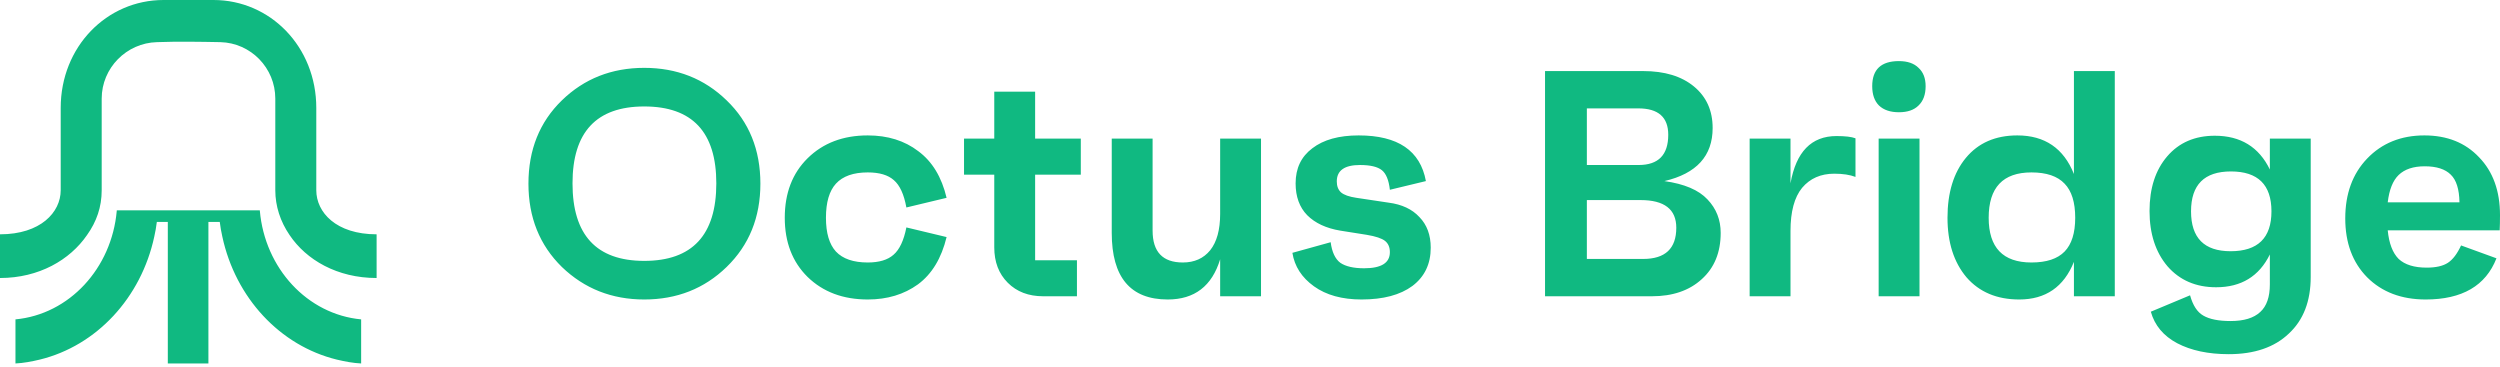 <svg width="600" height="88" viewBox="0 0 600 88" fill="none" xmlns="http://www.w3.org/2000/svg" >
<path fill-rule="evenodd" clip-rule="evenodd" d="M90.386 66.722V56.236C80.642 56.236 75.909 50.946 75.909 45.657V25.891C75.909 11.229 64.866 0 51.225 0H39.254C25.612 0 14.569 11.229 14.569 25.891V45.657C14.569 50.946 9.744 56.236 0 56.236V66.722C9.373 66.722 16.797 62.361 20.88 56.421C23.2 53.173 24.406 49.647 24.406 45.657V23.664C24.406 16.332 30.345 10.301 37.676 10.115C42.594 9.929 47.977 10.022 52.895 10.115C60.226 10.301 66.072 16.332 66.072 23.664V45.657C66.072 49.462 67.279 53.173 69.506 56.421C73.496 62.361 80.92 66.722 90.386 66.722ZM62.361 50.482H50.018H40.275H28.025V50.575C26.819 64.402 16.611 75.445 3.712 76.651V87.231C5.661 87.138 7.609 86.766 9.558 86.302C23.2 82.962 33.871 71.455 37.026 56.793C37.292 55.623 37.497 54.453 37.641 53.266H40.275V87.231H50.018V53.266H52.744C52.888 54.453 53.093 55.623 53.359 56.793C56.514 71.455 67.186 82.962 80.827 86.302C82.776 86.766 84.725 87.138 86.674 87.231V76.651C73.775 75.445 63.567 64.402 62.361 50.575V50.482ZM460.45 25.318C459.369 26.399 457.8 26.939 455.741 26.939C453.682 26.939 452.086 26.399 450.954 25.318C449.873 24.237 449.332 22.693 449.332 20.686C449.332 16.671 451.468 14.663 455.741 14.663C457.8 14.663 459.369 15.204 460.45 16.285C461.583 17.314 462.149 18.781 462.149 20.686C462.149 22.693 461.583 24.237 460.45 25.318ZM450.876 71.104V33.271H460.682V71.104H450.876ZM154.621 16.285C146.797 16.285 140.209 18.884 134.856 24.083C129.502 29.282 126.826 35.947 126.826 44.08C126.826 52.161 129.502 58.827 134.856 64.078C140.26 69.276 146.849 71.876 154.621 71.876C162.445 71.876 169.034 69.276 174.387 64.078C179.792 58.827 182.494 52.161 182.494 44.08C182.494 35.947 179.792 29.282 174.387 24.083C169.034 18.884 162.445 16.285 154.621 16.285ZM171.916 44.003C171.916 56.408 166.151 62.611 154.621 62.611C143.143 62.611 137.403 56.408 137.403 44.003C137.403 31.701 143.143 25.55 154.621 25.55C166.151 25.55 171.916 31.701 171.916 44.003ZM214.442 61.144C213.052 62.379 210.993 62.997 208.265 62.997C204.817 62.997 202.269 62.122 200.622 60.371C199.026 58.621 198.228 55.919 198.228 52.264C198.228 48.558 199.026 45.83 200.622 44.08C202.269 42.279 204.817 41.378 208.265 41.378C211.045 41.378 213.13 41.995 214.519 43.231C215.961 44.466 216.964 46.654 217.531 49.794L227.182 47.477C225.998 42.484 223.733 38.753 220.387 36.282C217.093 33.76 213.052 32.499 208.265 32.499C202.346 32.499 197.533 34.326 193.827 37.981C190.172 41.584 188.345 46.345 188.345 52.264C188.345 58.132 190.172 62.868 193.827 66.471C197.533 70.074 202.346 71.876 208.265 71.876C212.949 71.876 216.964 70.666 220.31 68.247C223.656 65.776 225.946 61.993 227.182 56.897L217.531 54.581C216.913 57.721 215.883 59.908 214.442 61.144ZM259.393 41.918H248.43V62.456H258.467V71.104H250.36C246.86 71.104 244.029 70.023 241.867 67.861C239.705 65.699 238.624 62.868 238.624 59.368V41.918H231.366V33.271H238.624V21.998H248.43V33.271H259.393V41.918ZM302.643 33.271H292.837V51.338C292.837 55.147 292.04 58.055 290.444 60.063C288.848 62.019 286.661 62.997 283.881 62.997C279.043 62.997 276.623 60.449 276.623 55.353V33.271H266.818V55.893C266.818 66.548 271.296 71.876 280.252 71.876C286.686 71.876 290.881 68.659 292.837 62.224V71.104H302.643V33.271ZM326.774 71.876C322.09 71.876 318.281 70.82 315.347 68.71C312.413 66.6 310.689 63.923 310.174 60.68L319.362 58.132C319.671 60.5 320.443 62.147 321.678 63.074C322.965 63.949 324.87 64.386 327.392 64.386C331.51 64.386 333.569 63.099 333.569 60.526C333.569 59.342 333.183 58.441 332.411 57.824C331.638 57.206 330.171 56.717 328.01 56.356L321.678 55.353C318.281 54.787 315.63 53.551 313.726 51.647C311.873 49.742 310.946 47.194 310.946 44.003C310.946 40.4 312.284 37.594 314.961 35.587C317.638 33.528 321.344 32.499 326.079 32.499C335.499 32.499 340.878 36.153 342.216 43.462L333.569 45.547C333.311 43.231 332.668 41.661 331.638 40.837C330.609 40.014 328.859 39.602 326.388 39.602C322.682 39.602 320.829 40.914 320.829 43.54C320.829 44.672 321.164 45.547 321.833 46.165C322.553 46.782 323.789 47.22 325.539 47.477L333.26 48.636C336.451 49.047 338.922 50.205 340.672 52.11C342.474 53.963 343.374 56.408 343.374 59.445C343.374 63.357 341.907 66.42 338.973 68.633C336.039 70.795 331.973 71.876 326.774 71.876ZM399.453 43.462C404.24 44.132 407.689 45.599 409.799 47.863C411.91 50.077 412.965 52.753 412.965 55.893C412.965 60.577 411.447 64.283 408.41 67.011C405.424 69.74 401.435 71.104 396.442 71.104H370.808V17.057H394.357C399.505 17.057 403.571 18.292 406.557 20.763C409.542 23.233 411.035 26.553 411.035 30.723C411.035 37.414 407.174 41.661 399.453 43.462ZM380.846 26.013V39.602H393.276C398.012 39.602 400.38 37.183 400.38 32.344C400.38 28.123 397.986 26.013 393.199 26.013H380.846ZM394.357 62.147C399.659 62.147 402.31 59.651 402.31 54.658C402.31 50.231 399.453 48.018 393.74 48.018H380.846V62.147H394.357ZM445.317 33.194C444.39 32.833 442.872 32.653 440.761 32.653C434.739 32.653 431.059 36.436 429.72 44.003V33.271H419.915V71.104H429.72V55.43C429.72 50.797 430.647 47.349 432.5 45.084C434.405 42.819 436.978 41.687 440.221 41.687C442.28 41.687 443.979 41.944 445.317 42.459V33.194ZM507.549 17.057H497.743V41.764C495.272 35.587 490.743 32.499 484.154 32.499C478.904 32.499 474.786 34.3 471.801 37.903C468.866 41.455 467.399 46.242 467.399 52.264C467.399 58.184 468.918 62.945 471.955 66.548C475.043 70.1 479.264 71.876 484.617 71.876C490.949 71.876 495.324 68.865 497.743 62.842V71.104H507.549V17.057ZM495.504 60.371C493.805 62.121 491.154 62.997 487.551 62.997C480.705 62.997 477.282 59.419 477.282 52.264C477.282 45.007 480.705 41.378 487.551 41.378C491.154 41.378 493.805 42.279 495.504 44.08C497.203 45.83 498.052 48.558 498.052 52.264C498.052 55.919 497.203 58.621 495.504 60.371ZM600 51.647C600 53.036 599.974 54.246 599.923 55.276H573.054C573.362 58.416 574.238 60.706 575.679 62.147C577.172 63.537 579.411 64.232 582.396 64.232C584.609 64.232 586.308 63.846 587.492 63.074C588.676 62.302 589.731 60.912 590.658 58.904L599.151 61.993C596.577 68.581 590.915 71.876 582.165 71.876C576.348 71.876 571.664 70.1 568.112 66.548C564.612 62.997 562.862 58.287 562.862 52.419C562.862 46.499 564.612 41.712 568.112 38.058C571.664 34.352 576.245 32.499 581.856 32.499C587.312 32.499 591.687 34.249 594.981 37.749C598.327 41.198 600 45.83 600 51.647ZM581.933 39.911C579.205 39.911 577.12 40.606 575.679 41.995C574.289 43.334 573.414 45.521 573.054 48.558H590.272C590.22 45.418 589.525 43.205 588.187 41.918C586.849 40.58 584.764 39.911 581.933 39.911ZM544.764 33.271H554.57V66.471C554.57 72.287 552.82 76.817 549.319 80.06C545.871 83.354 541.058 85.001 534.881 85.001C529.991 85.001 525.873 84.126 522.528 82.376C519.233 80.626 517.123 78.104 516.196 74.81L525.616 70.872C526.285 73.291 527.34 74.913 528.782 75.736C530.274 76.611 532.462 77.049 535.344 77.049C538.536 77.049 540.904 76.328 542.448 74.887C543.992 73.497 544.764 71.284 544.764 68.247V61.066C542.19 66.317 537.892 68.942 531.87 68.942C527.032 68.942 523.145 67.269 520.211 63.923C517.329 60.526 515.888 56.099 515.888 50.643C515.888 45.187 517.303 40.812 520.134 37.517C522.965 34.223 526.774 32.576 531.561 32.576C537.738 32.576 542.139 35.278 544.764 40.683V33.271ZM535.344 60.294C541.882 60.294 545.15 57.103 545.15 50.72C545.15 44.337 541.907 41.146 535.422 41.146C529.039 41.146 525.848 44.337 525.848 50.72C525.848 57.103 529.013 60.294 535.344 60.294Z" fill="#10B981"/>
</svg>
